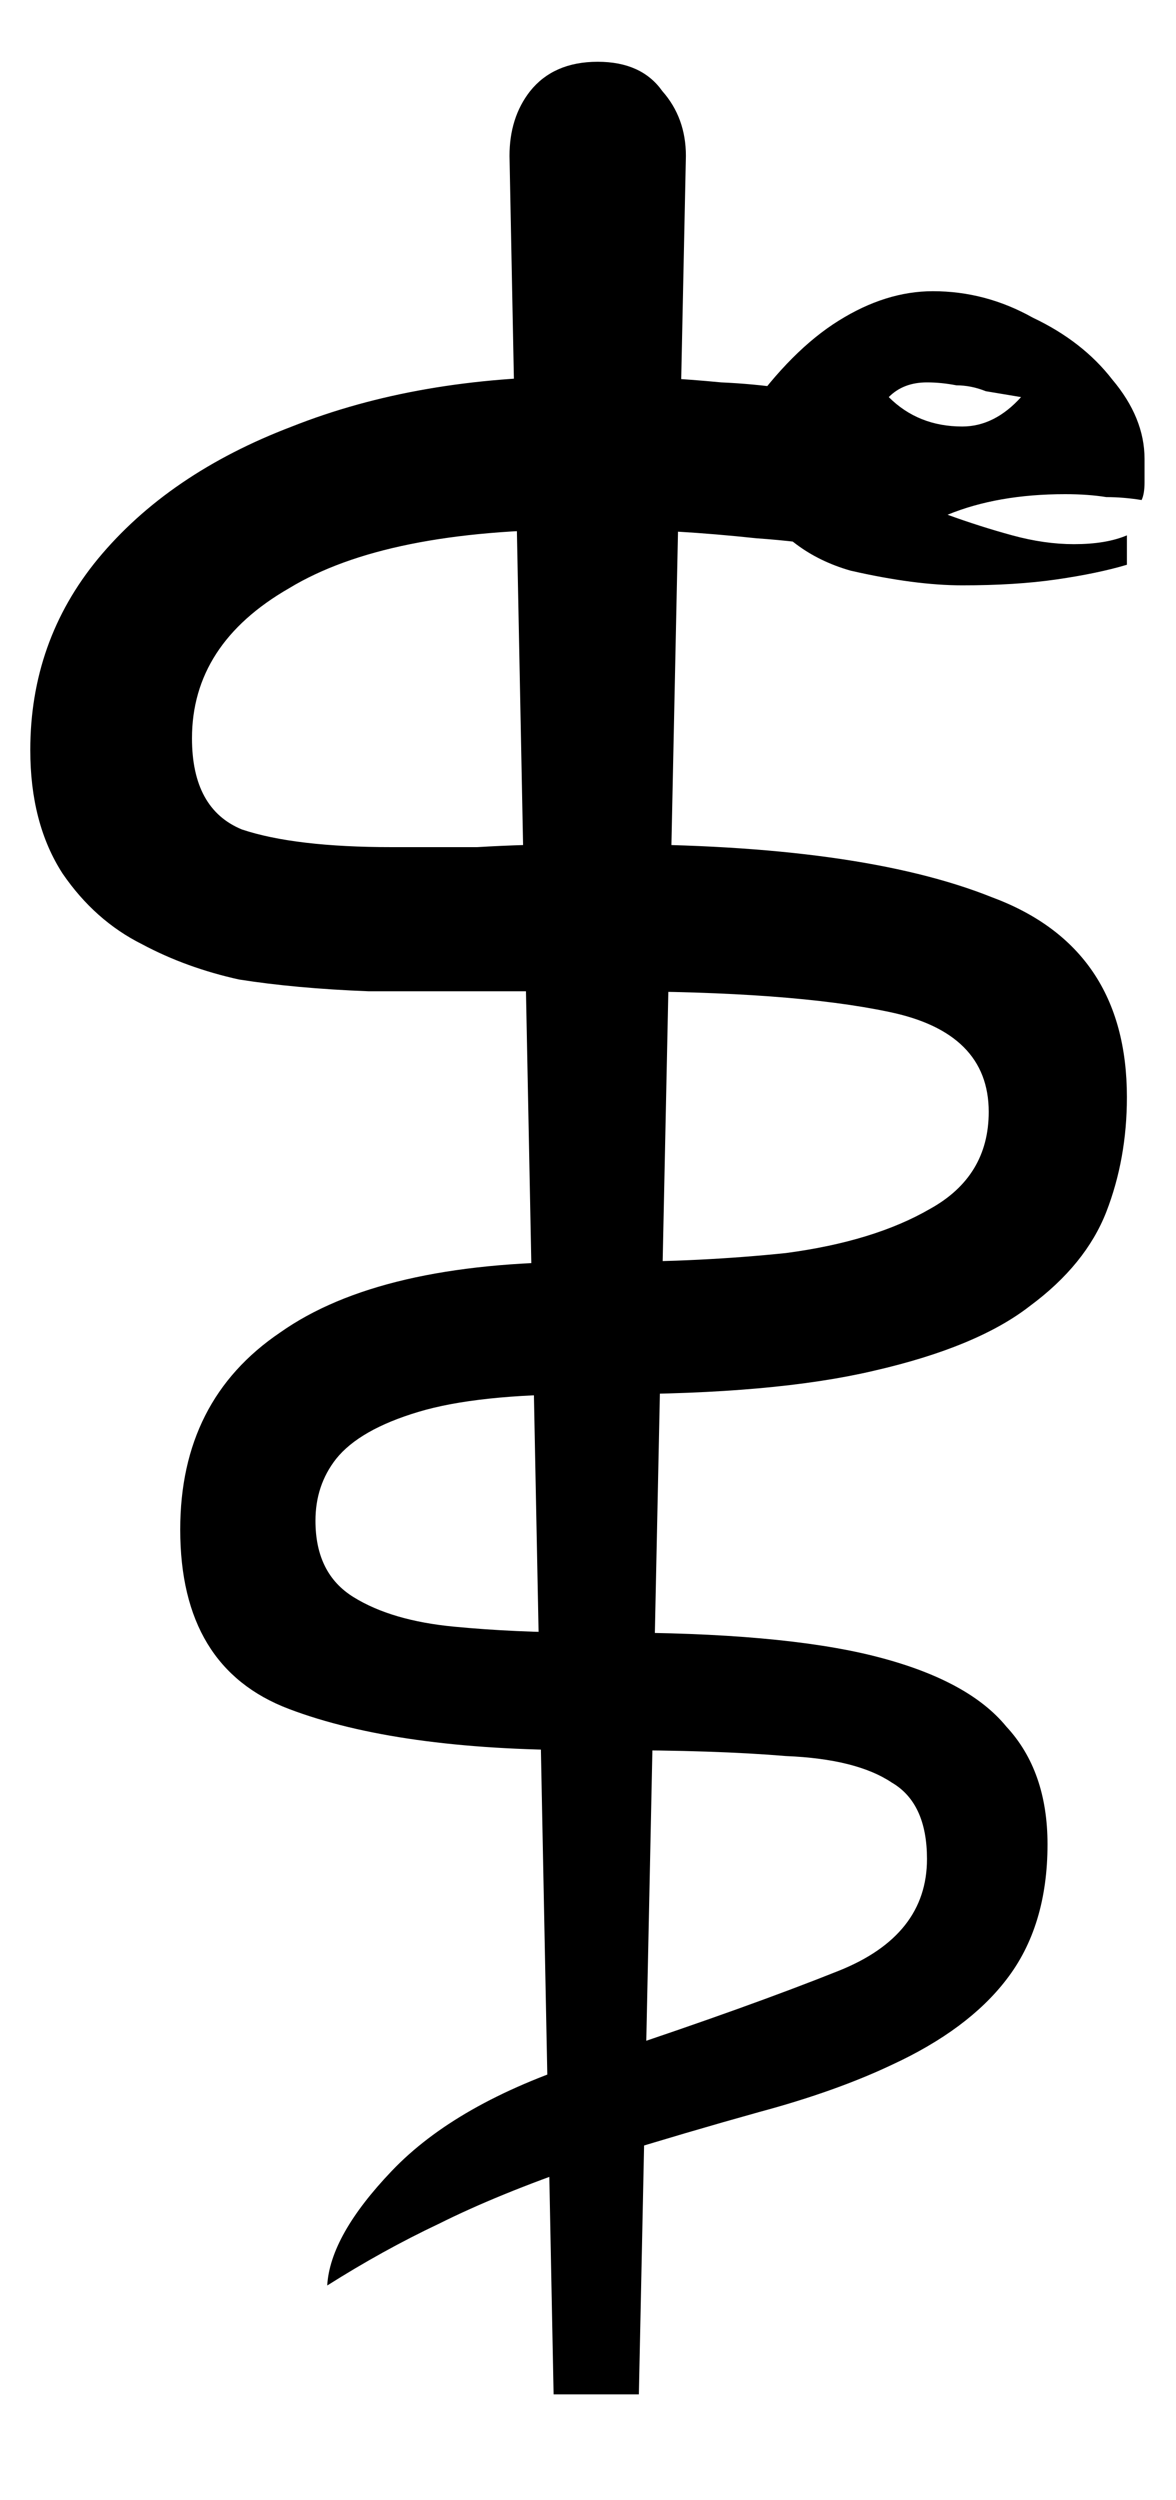 <svg width="8" height="17" viewBox="0 0 8 17" fill="none" xmlns="http://www.w3.org/2000/svg">
<path d="M2.226 15.54C2.239 15.313 2.386 15.053 2.666 14.76C2.959 14.453 3.392 14.207 3.966 14.02L4.146 13.96C4.786 13.747 5.306 13.56 5.706 13.4C6.106 13.24 6.306 12.987 6.306 12.64C6.306 12.387 6.226 12.213 6.066 12.12C5.906 12.013 5.666 11.953 5.346 11.94C5.026 11.913 4.626 11.9 4.146 11.9H3.966C3.126 11.9 2.459 11.807 1.966 11.62C1.472 11.433 1.226 11.027 1.226 10.4C1.226 9.813 1.452 9.367 1.906 9.06C2.359 8.74 3.046 8.58 3.966 8.58H4.146C4.559 8.58 4.959 8.56 5.346 8.52C5.746 8.467 6.072 8.367 6.326 8.22C6.592 8.073 6.726 7.853 6.726 7.56C6.726 7.2 6.499 6.973 6.046 6.88C5.606 6.787 4.972 6.74 4.146 6.74H3.746C3.266 6.74 2.852 6.74 2.506 6.74C2.172 6.727 1.879 6.7 1.626 6.66C1.386 6.607 1.166 6.527 0.966 6.42C0.752 6.313 0.572 6.153 0.426 5.94C0.279 5.713 0.206 5.433 0.206 5.1C0.206 4.607 0.359 4.173 0.666 3.8C0.986 3.413 1.426 3.113 1.986 2.9C2.559 2.673 3.212 2.56 3.946 2.56H4.146C4.372 2.56 4.626 2.573 4.906 2.6C5.199 2.613 5.472 2.653 5.726 2.72L5.086 2.8C5.286 2.52 5.492 2.313 5.706 2.18C5.919 2.047 6.132 1.98 6.346 1.98C6.586 1.98 6.812 2.04 7.026 2.16C7.252 2.267 7.432 2.407 7.566 2.58C7.712 2.753 7.786 2.933 7.786 3.12C7.786 3.173 7.786 3.227 7.786 3.28C7.786 3.333 7.779 3.373 7.766 3.4C7.686 3.387 7.606 3.38 7.526 3.38C7.446 3.367 7.352 3.36 7.246 3.36C6.939 3.36 6.672 3.407 6.446 3.5C6.592 3.553 6.739 3.6 6.886 3.64C7.032 3.68 7.172 3.7 7.306 3.7C7.452 3.7 7.572 3.68 7.666 3.64V3.84C7.532 3.88 7.372 3.913 7.186 3.94C6.999 3.967 6.786 3.98 6.546 3.98C6.332 3.98 6.079 3.947 5.786 3.88C5.506 3.8 5.292 3.64 5.146 3.4L6.206 3.84C5.886 3.747 5.532 3.687 5.146 3.66C4.772 3.62 4.432 3.6 4.126 3.6H3.946C3.066 3.6 2.406 3.733 1.966 4C1.526 4.253 1.306 4.593 1.306 5.02C1.306 5.34 1.419 5.547 1.646 5.64C1.886 5.72 2.226 5.76 2.666 5.76C2.852 5.76 3.046 5.76 3.246 5.76C3.459 5.747 3.692 5.74 3.946 5.74H4.146C5.279 5.74 6.146 5.86 6.746 6.1C7.359 6.327 7.666 6.78 7.666 7.46C7.666 7.74 7.619 8 7.526 8.24C7.432 8.48 7.259 8.693 7.006 8.88C6.766 9.067 6.412 9.213 5.946 9.32C5.492 9.427 4.892 9.48 4.146 9.48H3.966C3.486 9.48 3.112 9.52 2.846 9.6C2.579 9.68 2.392 9.787 2.286 9.92C2.192 10.04 2.146 10.18 2.146 10.34C2.146 10.58 2.232 10.753 2.406 10.86C2.579 10.967 2.806 11.033 3.086 11.06C3.366 11.087 3.659 11.1 3.966 11.1H4.146C4.919 11.1 5.519 11.153 5.946 11.26C6.372 11.367 6.672 11.527 6.846 11.74C7.032 11.94 7.126 12.207 7.126 12.54C7.126 12.913 7.032 13.22 6.846 13.46C6.672 13.687 6.412 13.88 6.066 14.04C5.812 14.16 5.512 14.267 5.166 14.36C4.832 14.453 4.492 14.553 4.146 14.66L3.966 14.72C3.579 14.853 3.252 14.987 2.986 15.12C2.732 15.24 2.479 15.38 2.226 15.54ZM3.766 16.28L3.466 1.06C3.466 0.887 3.512 0.74 3.606 0.62C3.712 0.487 3.866 0.42 4.066 0.42C4.266 0.42 4.412 0.487 4.506 0.62C4.612 0.74 4.666 0.887 4.666 1.06L4.346 16.28H3.766ZM6.546 2.9C6.692 2.9 6.826 2.833 6.946 2.7L6.706 2.66C6.639 2.633 6.572 2.62 6.506 2.62C6.439 2.607 6.372 2.6 6.306 2.6C6.199 2.6 6.112 2.633 6.046 2.7C6.179 2.833 6.346 2.9 6.546 2.9Z" fill="black"/>
</svg>
